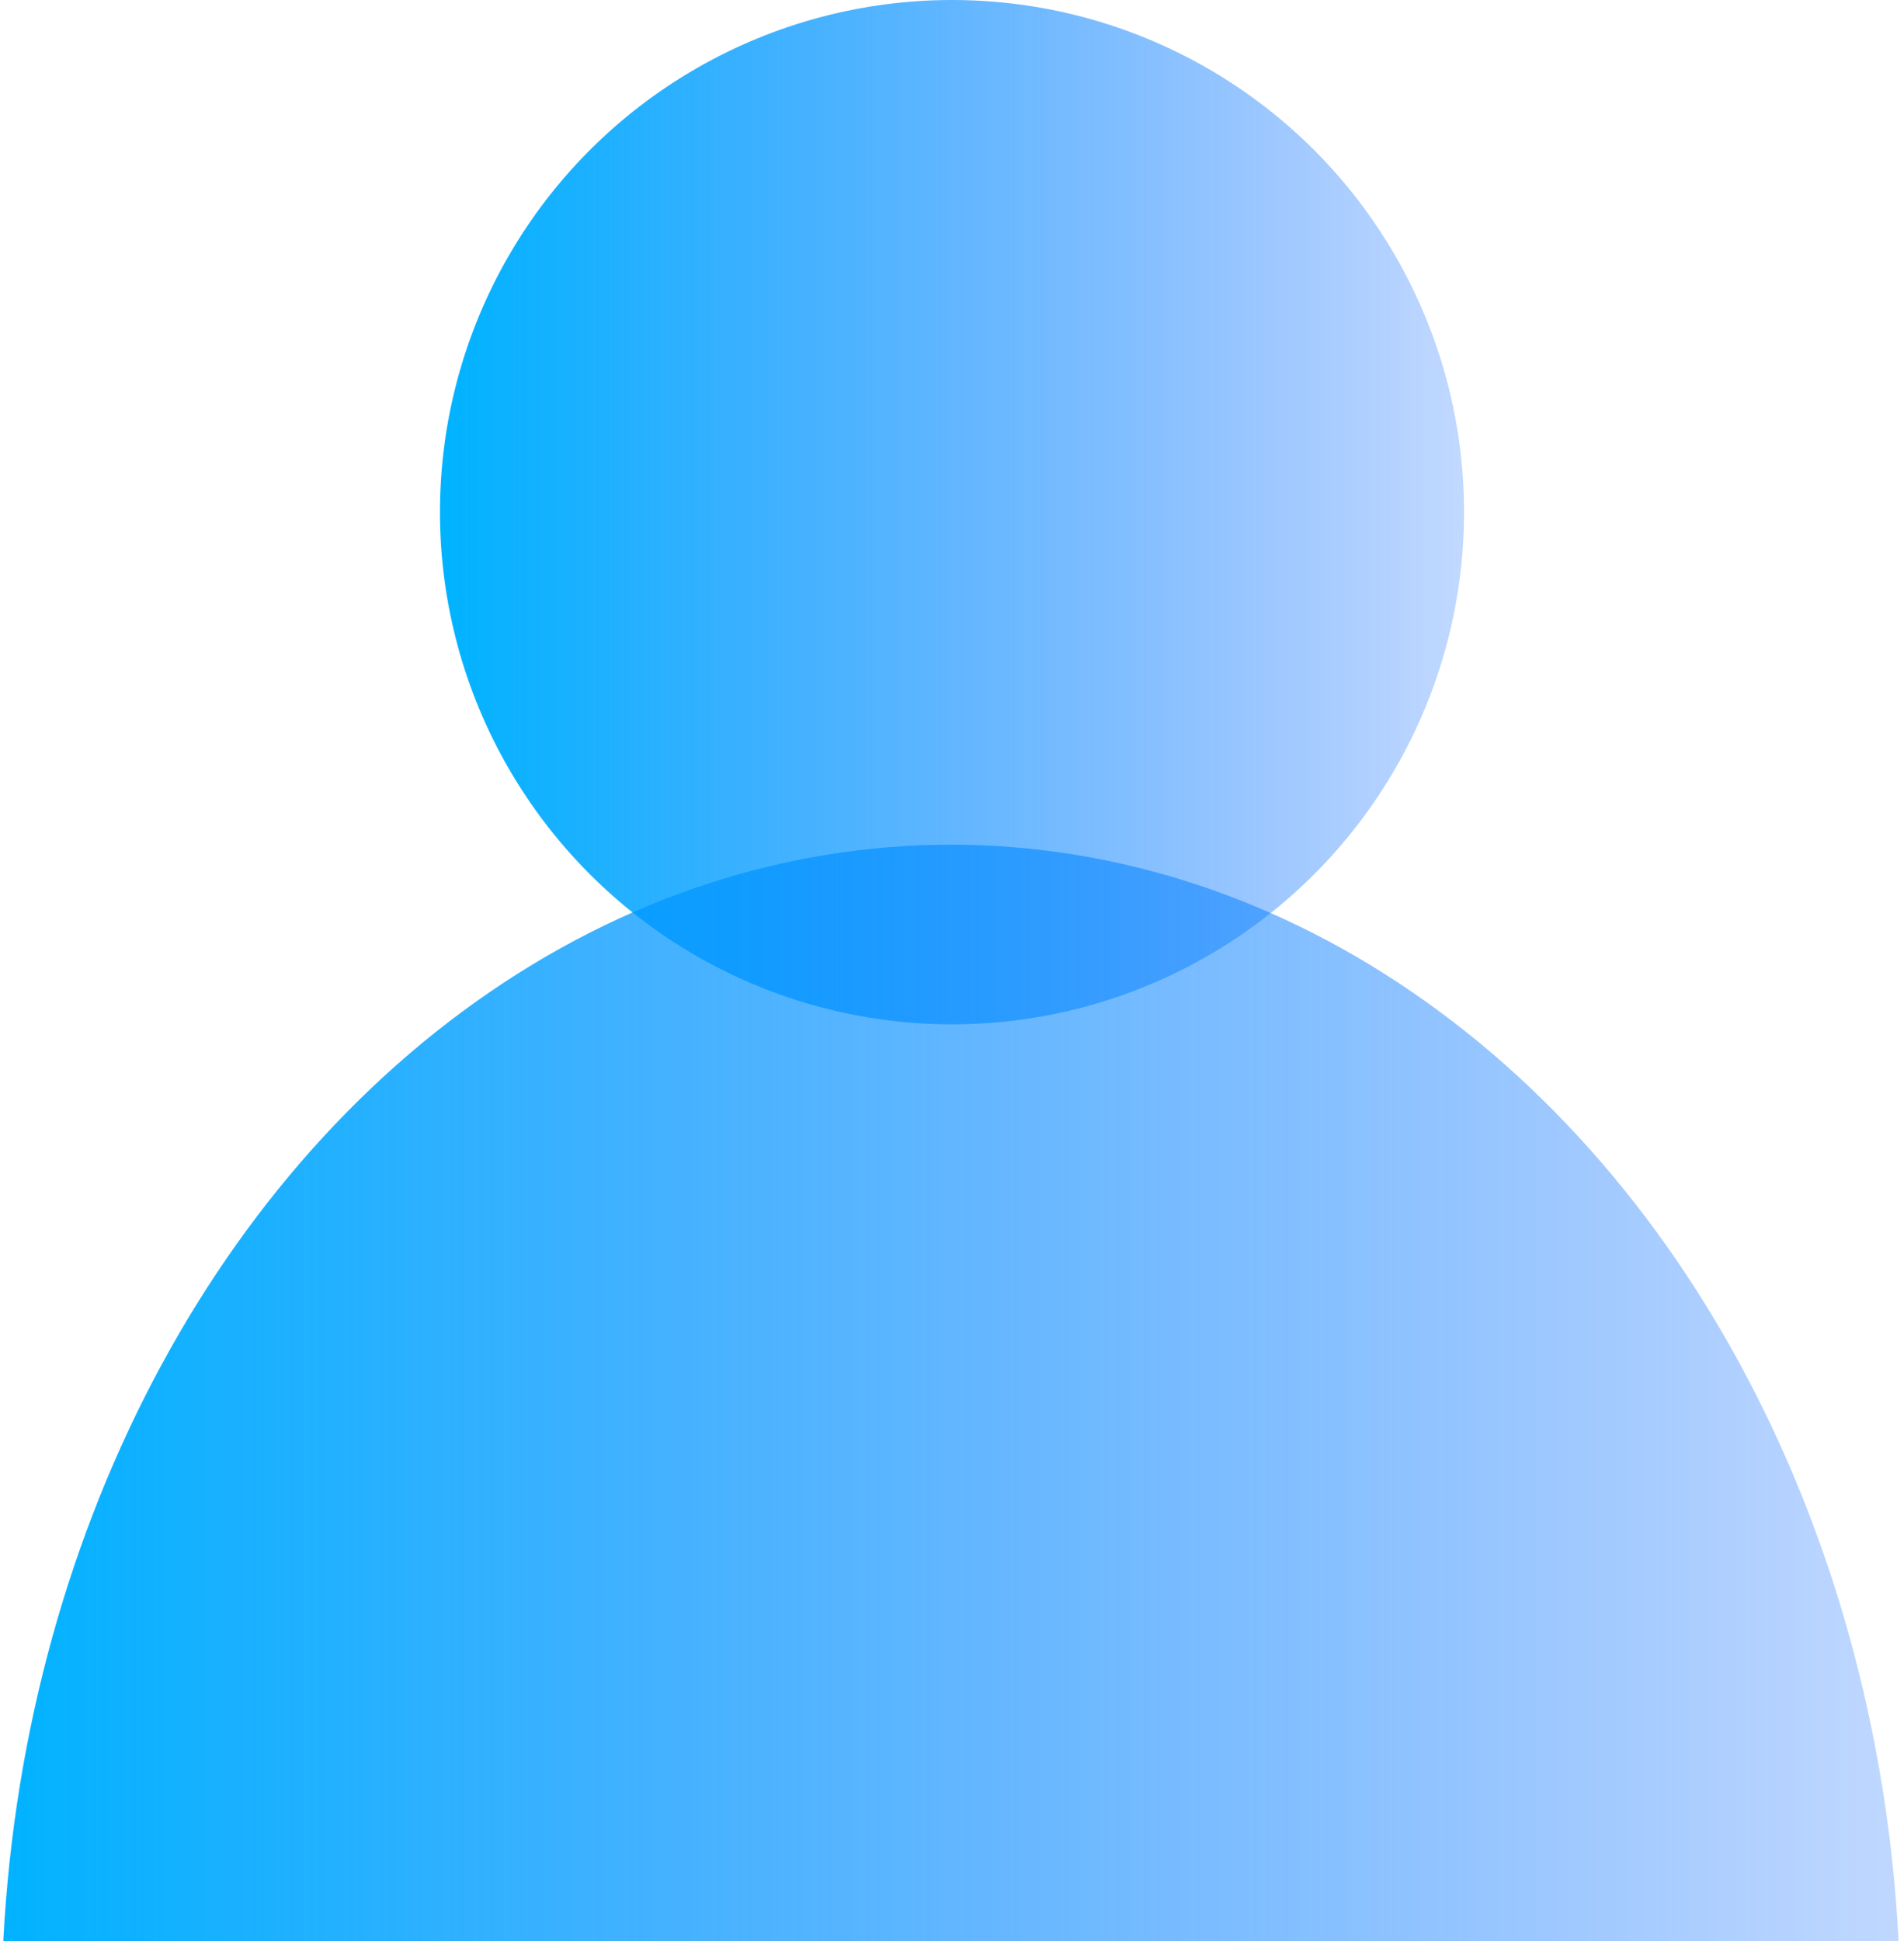 <svg xmlns="http://www.w3.org/2000/svg" xmlns:xlink="http://www.w3.org/1999/xlink" width="100%" height="100%" version="1.1" viewBox="0 0 104 106" xml:space="preserve" style="fill-rule:evenodd;clip-rule:evenodd;stroke-linejoin:round;stroke-miterlimit:1.414"><circle cx="52" cy="27.969" r="27.969" style="fill:url(#_Linear1)"/><ellipse cx="51.943" cy="110.065" rx="51.868" ry="63.936" style="fill:url(#_Linear2)"/><defs><linearGradient id="_Linear1" x1="0" x2="1" y1="0" y2="0" gradientTransform="matrix(55.938,0,0,55.938,24.031,27.969)" gradientUnits="userSpaceOnUse"><stop offset="0" style="stop-color:#00b3ff;stop-opacity:1"/><stop offset="1" style="stop-color:#0060ff;stop-opacity:.243"/></linearGradient><linearGradient id="_Linear2" x1="0" x2="1" y1="0" y2="0" gradientTransform="matrix(103.736,0,0,127.872,0.075,110.065)" gradientUnits="userSpaceOnUse"><stop offset="0" style="stop-color:#00b3ff;stop-opacity:1"/><stop offset="1" style="stop-color:#0060ff;stop-opacity:.243"/></linearGradient></defs></svg>